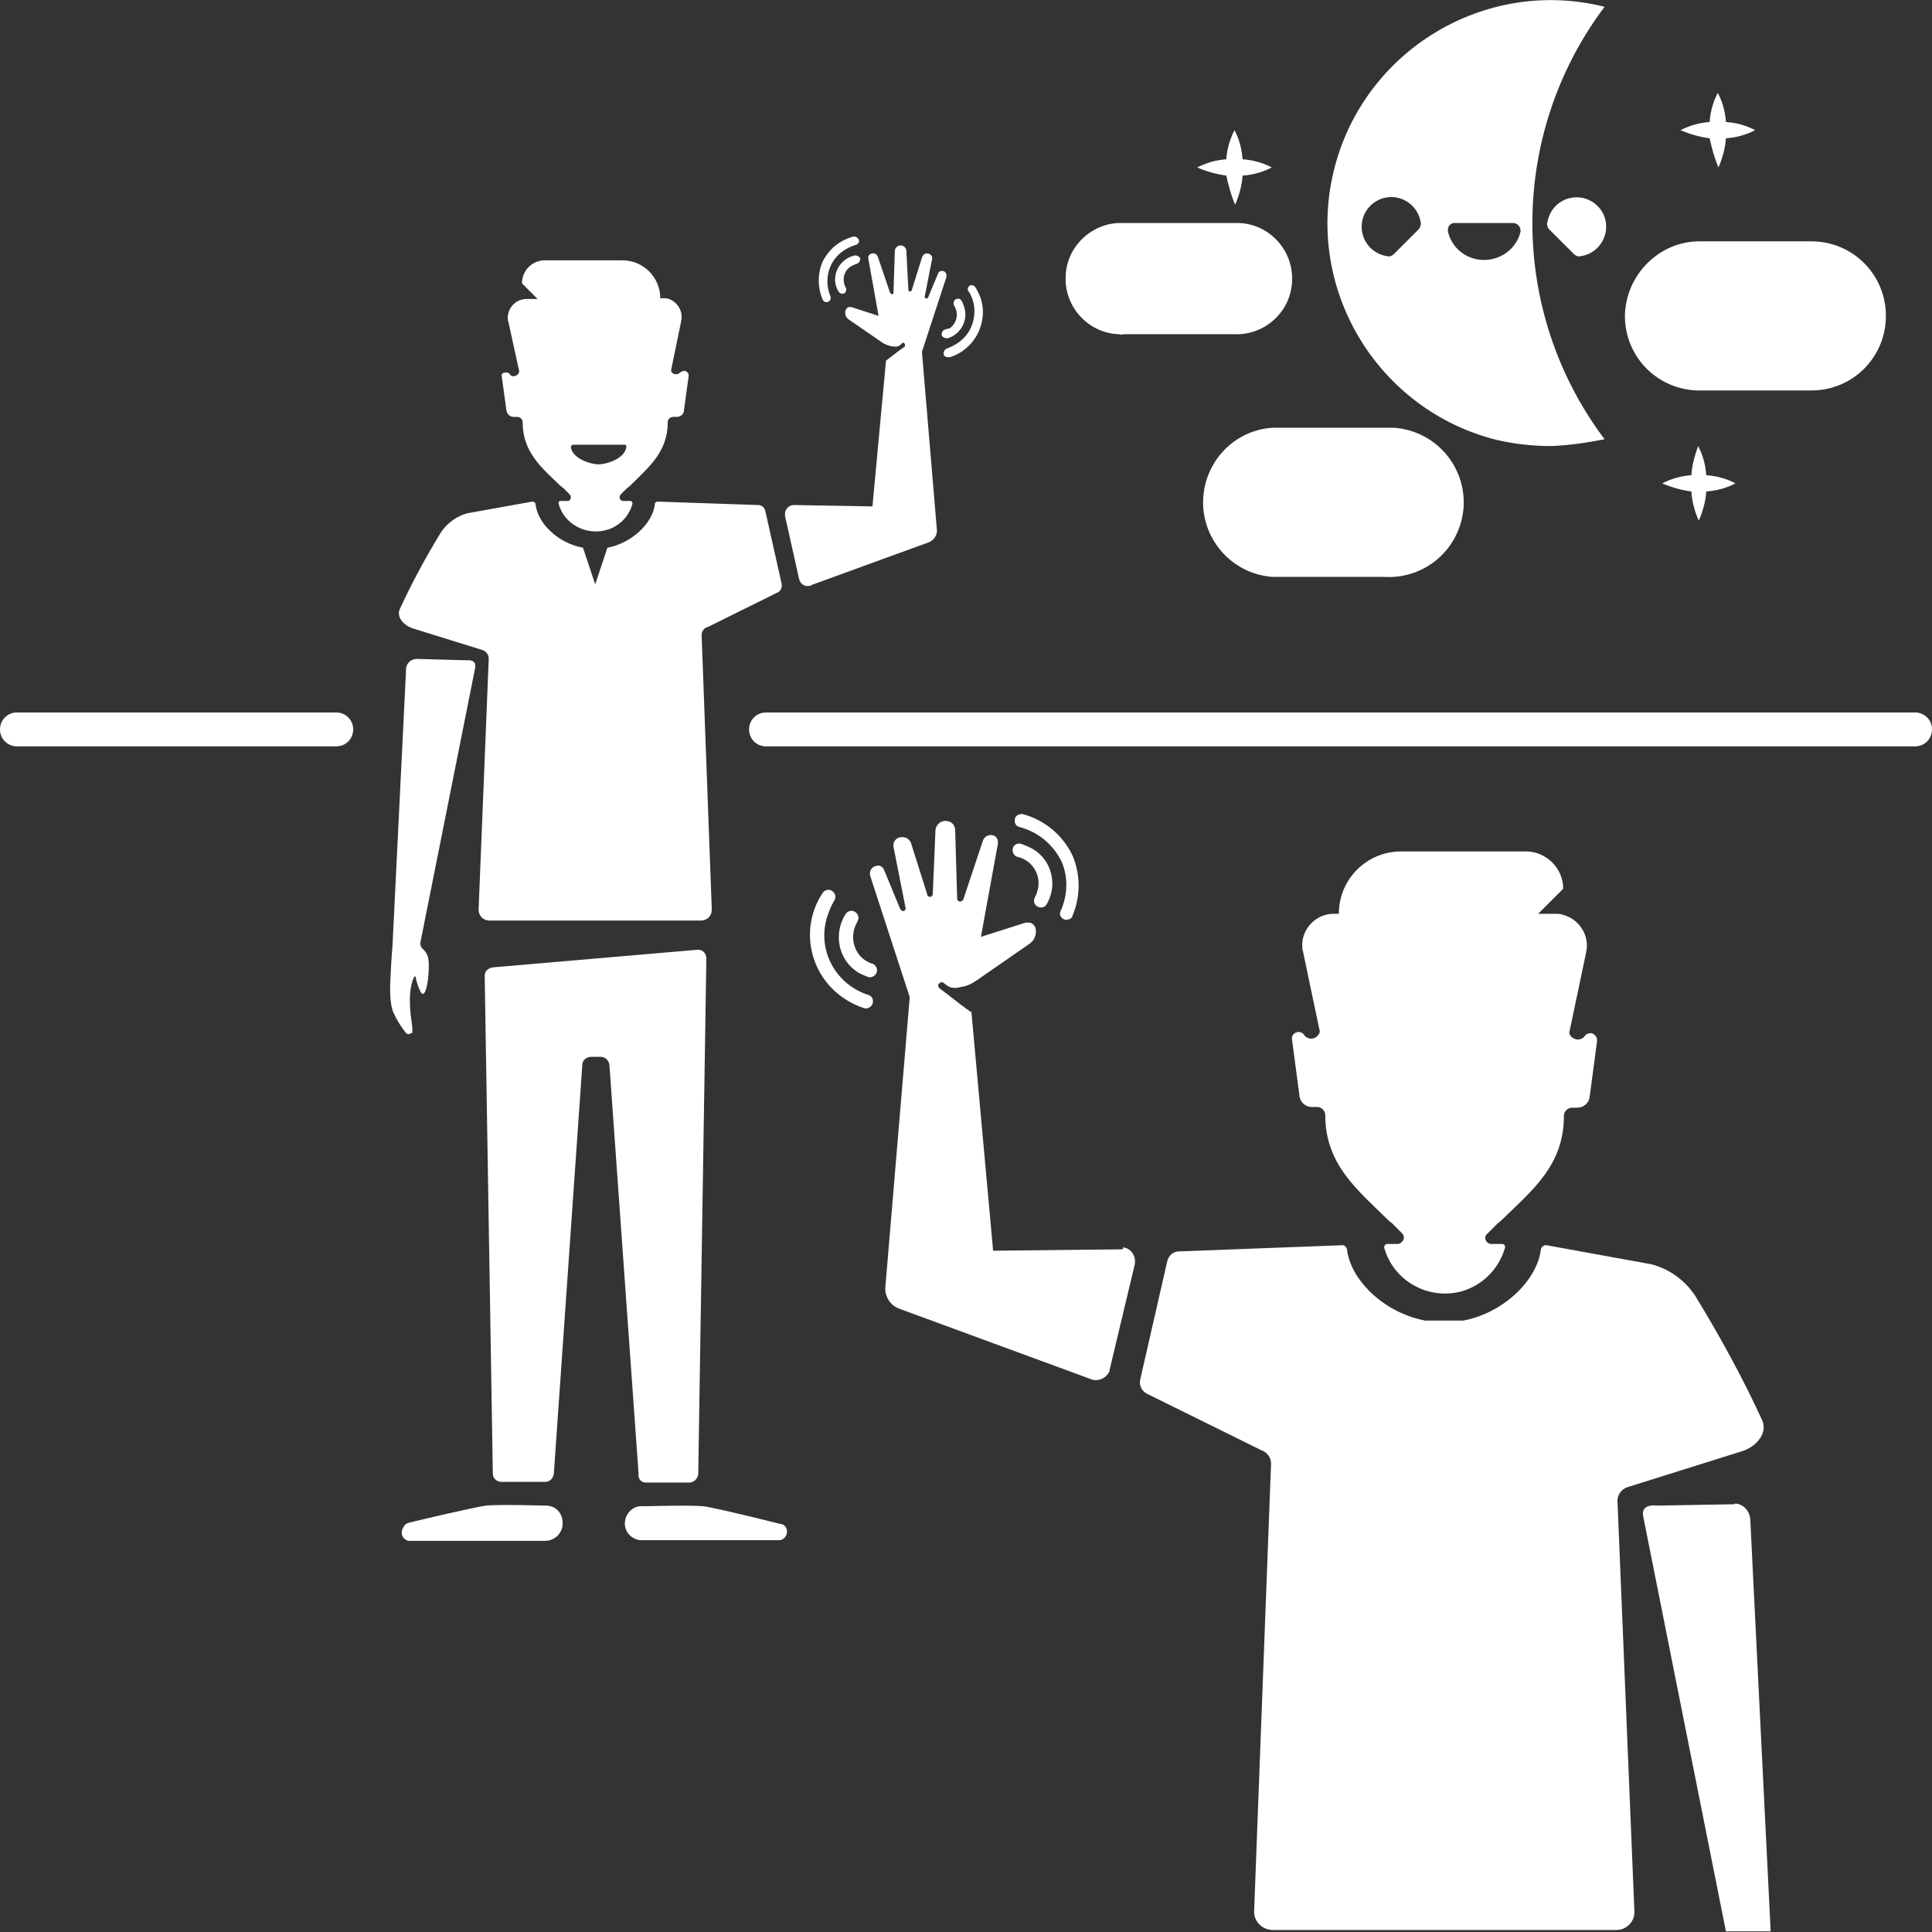 <svg enable-background="new 0 0 285 285" viewBox="0 0 285 285" xmlns="http://www.w3.org/2000/svg"><rect x="0" y="0" width="285" height="285" fill="#333333" stroke="none"/><g fill="#fff"><path d="m 233.5 29.2 c -2.4 -.5 -4.7 1 -5.2 3.4 0 .1 0 .2 -.1 .3 0 .3 .1 .7 .3 .9 l 3.7 3.7 c .2 .2 .6 .4 .9 .3 2.4 -.3 4.1 -2.5 3.8 -4.9 -.2 -1.8 -1.6 -3.3 -3.4 -3.7 z"/><path d="m 228.8 65.8 c 2.7 -.1 5.3 -.5 7.9 -1 -14.2 -18.9 -14.2 -44.9 0 -63.8 -17.6 -4.4 -35.5 6.4 -39.9 24 s 6.4 35.5 24 39.9 c 2.6 .6 5.3 .9 8 .9 z m -14.1 -32.9 h 8.5 c .6 0 1.1 .5 1.1 1.1 v .2 c -.7 2.9 -3.7 4.7 -6.7 4 -2 -.5 -3.5 -2 -4 -4 -.1 -.6 .2 -1.2 .8 -1.3 z m -10 4.9 c -2.4 -.3 -4.1 -2.5 -3.8 -4.9 s 2.5 -4.1 4.9 -3.8 c 2 .3 3.5 1.8 3.8 3.8 0 .3 -.1 .7 -.3 .9 l -3.7 3.7 c -.2 .2 -.6 .4 -.9 .3 z"/><path d="m 187.7 63.1 c -6.1 .4 -10.6 5.7 -10.2 11.8 .4 5.4 4.7 9.8 10.2 10.2 h 16.4 c 6.1 .4 11.3 -4.1 11.8 -10.2 .4 -6.1 -4.1 -11.3 -10.2 -11.8 -.5 0 -1.1 0 -1.6 0 z"/><path d="m 250.7 35.6 h 16.5 c 6.1 0 11 4.9 11 11 s -4.9 11 -11 11 h -16.5 c -6.1 0 -11 -4.9 -11 -11 .1 -6 5 -11 11 -11 z"/><path d="m 165.7 49.3 h 16.4 c 4.5 .2 8.4 -3.4 8.5 -7.9 .2 -4.5 -3.4 -8.4 -7.9 -8.5 -.2 0 -.4 0 -.6 0 h -16.4 c -4.5 -.2 -8.4 3.4 -8.5 7.9 -.2 4.5 3.4 8.4 7.9 8.5 .2 .1 .4 .1 .6 0 z"/><path d="m 253.5 24.7 c .6 -1.4 1 -2.8 1.1 -4.3 1.5 -.1 3 -.5 4.3 -1.2 -1.3 -.7 -2.8 -1.1 -4.3 -1.2 -.1 -1.5 -.5 -3 -1.2 -4.3 -.7 1.3 -1.1 2.8 -1.2 4.3 -1.5 .1 -2.9 .5 -4.3 1.2 1.4 .6 2.8 1 4.3 1.2 .3 1.4 .7 2.9 1.3 4.3 z"/><path d="m 182.2 30.2 c .6 -1.4 1 -2.8 1.1 -4.3 1.5 -.1 3 -.5 4.3 -1.2 -1.3 -.7 -2.8 -1.1 -4.3 -1.2 -.1 -1.5 -.5 -3 -1.2 -4.3 -.7 1.4 -1.1 2.8 -1.2 4.3 -1.5 .1 -2.9 .5 -4.3 1.2 1.4 .6 2.8 1 4.3 1.2 .3 1.4 .7 2.9 1.3 4.3 z"/><path d="m 249.5 70.1 c -1.5 .1 -2.9 .5 -4.3 1.2 1.4 .6 2.8 1 4.3 1.2 .1 1.5 .5 3 1.1 4.3 .6 -1.4 1 -2.8 1.1 -4.3 1.5 -.1 3 -.5 4.3 -1.2 -1.3 -.7 -2.8 -1.1 -4.3 -1.2 -.1 -1.5 -.5 -3 -1.2 -4.3 -.5 1.4 -.9 2.8 -1 4.3 z"/><path d="m 192.4 152.7 c -.3 -.5 -.9 -.6 -1.4 -.3 -.3 .2 -.5 .6 -.4 1 l 1.1 8.3 c .1 .9 .9 1.6 1.8 1.6 h .8 c .7 0 1.2 .6 1.2 1.2 0 7.2 4.6 10.9 9.2 15.4 .2 .2 .4 .4 .6 .5 l 1.5 1.5 c .4 .4 .4 .9 0 1.3 -.2 .2 -.4 .3 -.6 .3 h -1.5 c -.3 0 -.5 .2 -.5 .5 v .1 c 1.4 4.9 6.5 7.7 11.4 6.4 3.1 -.9 5.5 -3.3 6.4 -6.4 .1 -.3 -.1 -.6 -.4 -.6 h -.1 -1.5 c -.5 0 -.9 -.4 -.9 -.9 0 -.2 .1 -.5 .3 -.6 l 1.5 -1.5 c .2 -.2 .4 -.3 .6 -.5 4.6 -4.5 9.2 -8.1 9.2 -15.4 0 -.7 .6 -1.2 1.2 -1.2 h .8 c .9 0 1.7 -.7 1.8 -1.6 l 1.1 -8.3 c 0 -.6 -.4 -1 -.9 -1.1 -.3 0 -.7 .1 -.9 .4 -.4 .6 -1.2 .7 -1.8 .3 -.3 -.2 -.5 -.5 -.5 -.8 l 2.5 -11.9 c .5 -2.5 -1.1 -4.9 -3.6 -5.5 -.3 -.1 -.6 -.1 -.9 -.1 h -2.6 l 3.7 -3.7 c 0 -3 -2.5 -5.5 -5.5 -5.5 h -18.4 c -5.1 0 -9.2 4.1 -9.2 9.2 h -.8 c -2.5 0 -4.6 2.1 -4.6 4.6 0 .3 0 .6 .1 .9 l 2.5 11.9 c -.2 .7 -.8 1.1 -1.5 1 -.4 -.1 -.7 -.3 -.8 -.5 z"/><path d="m 240 219.4 l 16.9 -5.3 c 2.1 -.6 4 -2.7 3 -4.7 -2.9 -6.3 -6.2 -12.3 -9.8 -18.2 -1.5 -2.3 -3.8 -4 -6.5 -4.7 l -15.4 -2.8 c -.4 -.1 -.8 .2 -.9 .6 -.5 4.4 -5.3 9.3 -11.4 10.5 h -5.7 c -6.2 -1.2 -11 -6.1 -11.5 -10.5 -.1 -.4 -.4 -.7 -.9 -.6 l -23.9 .9 c -.8 0 -1.5 .6 -1.7 1.4 l -4 17.5 c -.2 .8 .2 1.7 1 2.1 l 16.8 8.3 c .9 .3 1.5 1.1 1.5 2 l -2.5 66.1 c 0 1.4 1.1 2.6 2.6 2.7 h .1 50.8 c 1.4 0 2.6 -1.2 2.6 -2.6 0 0 0 0 0 -.1 l -2.5 -60.6 c 0 -.9 .6 -1.7 1.4 -2 z"/><path d="m 128.2 146.8 c -4.9 -1.5 -7.7 -6.6 -6.2 -11.5 .3 -.9 .6 -1.7 1.1 -2.5 .3 -.5 .1 -1.1 -.4 -1.4 s -1.1 -.1 -1.4 .4 c -3.4 5.2 -1.9 12.2 3.4 15.6 .9 .6 1.8 1 2.7 1.3 .5 .2 1.1 -.1 1.3 -.6 s 0 -1.1 -.5 -1.3 z"/><path d="m 128.8 142.2 c -2.2 -.6 -3.4 -2.9 -2.8 -5.1 .1 -.4 .3 -.8 .5 -1.2 .3 -.5 .1 -1.1 -.4 -1.4 s -1.1 -.1 -1.4 .4 c -1.8 2.9 -1 6.7 1.8 8.5 .5 .3 1 .5 1.5 .7 s 1.1 -.1 1.3 -.6 0 -1 -.5 -1.3 z"/><path d="m 156.9 135.6 c .5 .2 1.1 0 1.3 -.4 0 0 0 0 0 -.1 1.2 -2.8 1.2 -5.9 .1 -8.7 -1.4 -3.1 -4.1 -5.4 -7.4 -6.3 -.5 -.1 -1.1 .2 -1.2 .7 v .1 c -.1 .5 .2 1 .7 1.1 2.7 .7 5 2.6 6.2 5.1 1 2.3 .9 4.9 -.1 7.2 -.3 .5 -.1 1 .4 1.3 z"/><path d="m 149.4 125.2 c -.1 .5 .2 1.1 .7 1.2 2.2 .5 3.5 2.7 3 4.8 -.1 .4 -.2 .7 -.4 1.1 -.3 .5 -.2 1.1 .3 1.4 s 1.1 .2 1.4 -.3 c 0 -.1 .1 -.1 .1 -.2 1.6 -2.9 .5 -6.6 -2.4 -8.1 -.4 -.2 -.9 -.4 -1.4 -.6 -.6 -.2 -1.2 .1 -1.3 .7 z"/><path d="m 165.4 184.3 l -18.9 .2 -3.2 -35.2 c -.6 -.3 -3 -2.2 -3.5 -2.6 l -1.2 -.9 c -.2 -.2 -.3 -.5 -.1 -.7 s .5 -.3 .7 -.1 l .4 .3 c .5 .4 1.1 .5 1.7 .4 l .4 -.1 c .9 -.1 1.7 -.5 2.4 -1 l 7.8 -5.4 c .7 -.5 1 -1.3 .9 -2.1 -.1 -.6 -.6 -1.1 -1.3 -1 h -.2 l -6.6 2.1 2.5 -13.7 c .1 -.6 -.2 -1.2 -.8 -1.3 s -1.2 .2 -1.4 .8 l -2.9 8.7 c -.1 .2 -.3 .3 -.5 .3 s -.4 -.2 -.4 -.4 l -.3 -10.2 c 0 -.7 -.6 -1.3 -1.4 -1.3 h -.1 c -.7 0 -1.3 .6 -1.4 1.3 l -.4 9.5 c 0 .2 -.2 .4 -.4 .4 s -.4 -.1 -.4 -.3 l -2.4 -7.6 c -.2 -.6 -.8 -1 -1.5 -.9 h -.1 c -.6 .1 -1.1 .7 -1 1.3 v .1 l 1.8 9.1 c 0 .2 -.1 .3 -.3 .4 -.2 0 -.4 -.1 -.5 -.3 l -2.4 -5.8 c -.2 -.5 -.8 -.8 -1.3 -.5 h -.1 c -.6 .3 -.8 .9 -.6 1.5 l 5.8 17.8 -3.6 42.8 c -.1 1.3 .7 2.6 1.9 3.1 l 28.3 10.4 c 1 .5 2.3 0 2.8 -1 .1 -.1 .1 -.2 .1 -.4 l 3.7 -15.5 c .2 -1.2 -.5 -2.3 -1.7 -2.5 0 .3 -.1 .3 -.3 .3 z"/><path d="m 255.8 221.9 l -11.4 .2 c -1.8 -.2 -2.2 .7 -2 1.6 l 12.2 61.2 h 6.6 l -3 -60.6 c 0 -1.3 -1 -2.5 -2.3 -2.5 0 .1 -.1 .1 -.1 .1 z"/><path d="m 60.8 152.3 c .2 -1 -.5 -2.6 -.3 -5.8 .1 -.8 .2 -1.6 .6 -2.4 .1 -.1 .2 -.1 .2 0 .2 1 .7 2.4 1 2.5 .8 .3 1.2 -4.5 .8 -5.5 -.1 -.4 -.4 -.8 -.7 -1.1 -.3 -.2 -.4 -.6 -.4 -.9 l 8.1 -40.6 c .1 -.6 -.1 -1.2 -1.3 -1.1 l -7.3 -.2 c -.9 0 -1.6 .7 -1.6 1.5 v .1 l -2 40.7 s -.2 2.3 -.3 4.8 c -.1 1.8 -.1 4 .5 5.2 .5 1.1 1.1 2 1.8 2.9 .2 .2 .5 .2 .7 0 .1 .1 .2 0 .2 -.1 z"/><path d="m 60.9 92.7 l 10.3 3.2 c .5 .2 .9 .7 .9 1.2 l -1.5 37.1 c 0 .9 .7 1.6 1.6 1.6 h 31.2 c .9 0 1.6 -.7 1.6 -1.6 l -1.5 -40.5 c 0 -.6 .4 -1.1 .9 -1.2 l 10.3 -5.1 c .5 -.2 .7 -.8 .6 -1.3 l -2.4 -10.7 c -.1 -.5 -.5 -.9 -1.1 -.9 l -14.7 -.5 c -.3 0 -.5 .1 -.5 .4 -.3 2.7 -3.3 5.7 -7 6.4 l -1.8 5.4 -1.8 -5.4 c -3.8 -.7 -6.7 -3.7 -7 -6.4 0 -.3 -.3 -.4 -.5 -.4 l -9.5 1.7 c -1.6 .4 -3.1 1.5 -4 2.9 -2.2 3.6 -4.2 7.3 -6 11.2 -.6 1.2 .6 2.5 1.9 2.9 z"/><path d="m 143.4 47.9 c -.6 1.7 -2 2.9 -3.7 3.5 -.3 .1 -.5 .4 -.5 .8 s .4 .5 .8 .5 h .1 c 3.6 -1.1 5.7 -5 4.6 -8.6 -.2 -.6 -.5 -1.2 -.8 -1.7 -.2 -.3 -.5 -.4 -.8 -.3 -.3 .2 -.4 .5 -.3 .8 0 0 0 .1 .1 .1 .9 1.4 1.1 3.2 .5 4.9 z"/><path d="m 139.4 48.6 c -.3 .1 -.5 .4 -.5 .8 .1 .3 .4 .5 .8 .5 h .1 c 2 -.6 3.1 -2.8 2.4 -4.7 -.1 -.3 -.2 -.6 -.4 -.9 s -.6 -.3 -.9 -.1 c -.2 .2 -.3 .5 -.2 .8 .8 1.2 .5 2.7 -.7 3.5 -.2 -.1 -.4 .1 -.6 .1 z"/><path d="m 122.2 44.5 c .3 -.1 .4 -.5 .3 -.8 -.6 -1.4 -.6 -3 0 -4.4 .7 -1.6 2.1 -2.7 3.8 -3.2 .3 -.1 .5 -.4 .4 -.7 s -.4 -.5 -.7 -.5 c 0 0 0 0 -.1 0 -2 .5 -3.7 1.9 -4.6 3.8 -.7 1.7 -.7 3.6 0 5.4 .2 .4 .5 .6 .9 .4 z"/><path d="m 126 37.7 c -2 .5 -3.2 2.5 -2.7 4.4 .1 .3 .2 .6 .4 .9 s .5 .4 .8 .3 c .3 -.2 .4 -.5 .3 -.8 -.7 -1.2 -.3 -2.7 .9 -3.3 .2 -.1 .4 -.2 .7 -.3 s .5 -.4 .5 -.7 -.5 -.6 -.9 -.5 z"/><path d="m 117.9 85.5 c .2 .7 .9 1.1 1.6 .9 .1 0 .2 0 .2 -.1 l 17.3 -6.3 c .8 -.3 1.3 -1.1 1.2 -1.9 l -2.2 -26.2 3.6 -11 c .1 -.4 -.1 -.8 -.4 -.9 s -.7 0 -.8 .3 l -1.5 3.6 c -.1 .1 -.2 .2 -.3 .1 -.1 0 -.2 -.1 -.2 -.2 l 1.1 -5.6 c .1 -.4 -.2 -.7 -.6 -.8 s -.8 .2 -.9 .6 l -1.5 4.8 c 0 .1 -.2 .2 -.3 .2 s -.2 -.1 -.2 -.2 l -.3 -5.8 c 0 -.4 -.4 -.8 -.8 -.8 h -.1 c -.4 0 -.8 .4 -.8 .8 l -.2 6.2 c 0 .1 -.1 .2 -.2 .2 s -.2 -.1 -.3 -.2 l -1.8 -5.3 c -.1 -.4 -.5 -.6 -.9 -.5 s -.6 .4 -.5 .8 l 1.5 8.4 -4 -1.3 h -.1 c -.4 -.1 -.7 .2 -.8 .6 -.1 .5 .1 1 .6 1.3 l 4.8 3.3 c .4 .3 1 .5 1.5 .6 h .2 c .4 .1 .8 0 1.1 -.3 l .2 -.2 c .2 -.1 .3 0 .4 .2 v .3 l -.7 .5 c -.3 .2 -1.8 1.4 -2.1 1.6 l -2 21.5 -11.6 -.2 c -.7 0 -1.3 .6 -1.3 1.3 v .3 z"/><path d="m 115.1 224.8 s -9.6 -2.4 -11.3 -2.6 -8.8 0 -8.8 0 c -1.4 -.2 -2.6 .8 -2.8 2.2 s .8 2.6 2.2 2.8 h .6 19.9 c .7 0 1.2 -.6 1.2 -1.3 0 -.6 -.5 -1.1 -1 -1.1 z"/><path d="m 95.3 218.7 h 6.4 c .7 0 1.2 -.6 1.3 -1.2 l 1.2 -76.1 c 0 -.7 -.5 -1.3 -1.2 -1.3 h -.1 l -30.2 2.6 c -.7 .1 -1.2 .6 -1.2 1.2 l 1.2 73.5 c 0 .7 .6 1.2 1.3 1.2 h 6.4 c .7 0 1.2 -.5 1.3 -1.2 l 4.2 -60.3 c 0 -.7 .6 -1.2 1.3 -1.2 h 1.4 c .7 0 1.2 .5 1.3 1.2 l 4.3 60.3 c -.1 .8 .4 1.3 1.1 1.3 z"/><path d="m 80.5 222.1 s -7.1 -.2 -8.8 0 -11.3 2.5 -11.3 2.5 c -.4 .1 -.7 .3 -.9 .7 -.4 .6 -.3 1.4 .3 1.8 .2 .2 .5 .2 .7 .2 h 19.9 c 1.4 0 2.6 -1.1 2.6 -2.6 s -1 -2.6 -2.5 -2.6 z"/><path d="m 75.8 61.5 h .5 c .4 0 .8 .3 .8 .8 0 4.4 2.8 6.7 5.6 9.4 l .4 .3 .9 .9 c .2 .2 .3 .5 .1 .8 -.1 .2 -.3 .2 -.5 .2 h -.9 c -.2 0 -.3 .1 -.3 .3 v .1 c .8 3 4 4.7 7 3.9 1.9 -.5 3.4 -2 3.9 -3.9 0 -.2 -.1 -.3 -.2 -.4 0 0 0 0 -.1 0 h -1 c -.3 0 -.6 -.2 -.6 -.5 0 -.2 .1 -.4 .2 -.5 l .9 -.9 .4 -.3 c 2.8 -2.8 5.6 -5 5.6 -9.4 0 -.4 .3 -.8 .8 -.8 h .5 c .6 0 1.1 -.4 1.1 -1 l .7 -5.1 c 0 -.3 -.2 -.6 -.6 -.7 -.2 0 -.4 .1 -.6 .2 -.3 .3 -.7 .4 -1.1 .2 -.2 -.1 -.3 -.3 -.3 -.5 l 1.5 -7.3 c .3 -1.5 -.7 -3 -2.2 -3.3 -.1 0 -.3 0 -.4 0 h -.5 c 0 -3.1 -2.5 -5.6 -5.6 -5.6 h -11.4 c -1.9 0 -3.4 1.5 -3.4 3.4 l 2.3 2.3 h -1.6 c -1.6 0 -2.8 1.3 -2.8 2.8 0 .2 0 .4 .1 .6 l 1.6 7.3 c -.1 .4 -.4 .7 -.9 .7 -.2 0 -.4 -.1 -.5 -.3 -.2 -.3 -.6 -.3 -.8 -.2 -.3 0 -.4 .2 -.4 .4 l .7 5.1 c .1 .6 .5 1 1.1 1 z m 8.8 4.1 h 7.5 c .2 0 .3 .1 .3 .3 -.2 1.8 -3 2.6 -4.1 2.6 s -3.9 -.8 -4.1 -2.6 c .1 -.2 .2 -.3 .4 -.3 z"/><path d="m 282.5 105.1 h -169.5 c -1.4 0 -2.5 1.1 -2.5 2.5 s 1.1 2.5 2.5 2.5 h 169.5 c 1.4 0 2.5 -1.1 2.5 -2.5 s -1.1 -2.5 -2.5 -2.5 z"/><path d="m 49.6 105.1 h -47.1 c -1.4 0 -2.5 1.1 -2.5 2.5 s 1.1 2.5 2.5 2.5 h 47.1 c 1.4 0 2.5 -1.1 2.5 -2.5 s -1.1 -2.5 -2.5 -2.5 z"/></g></svg>